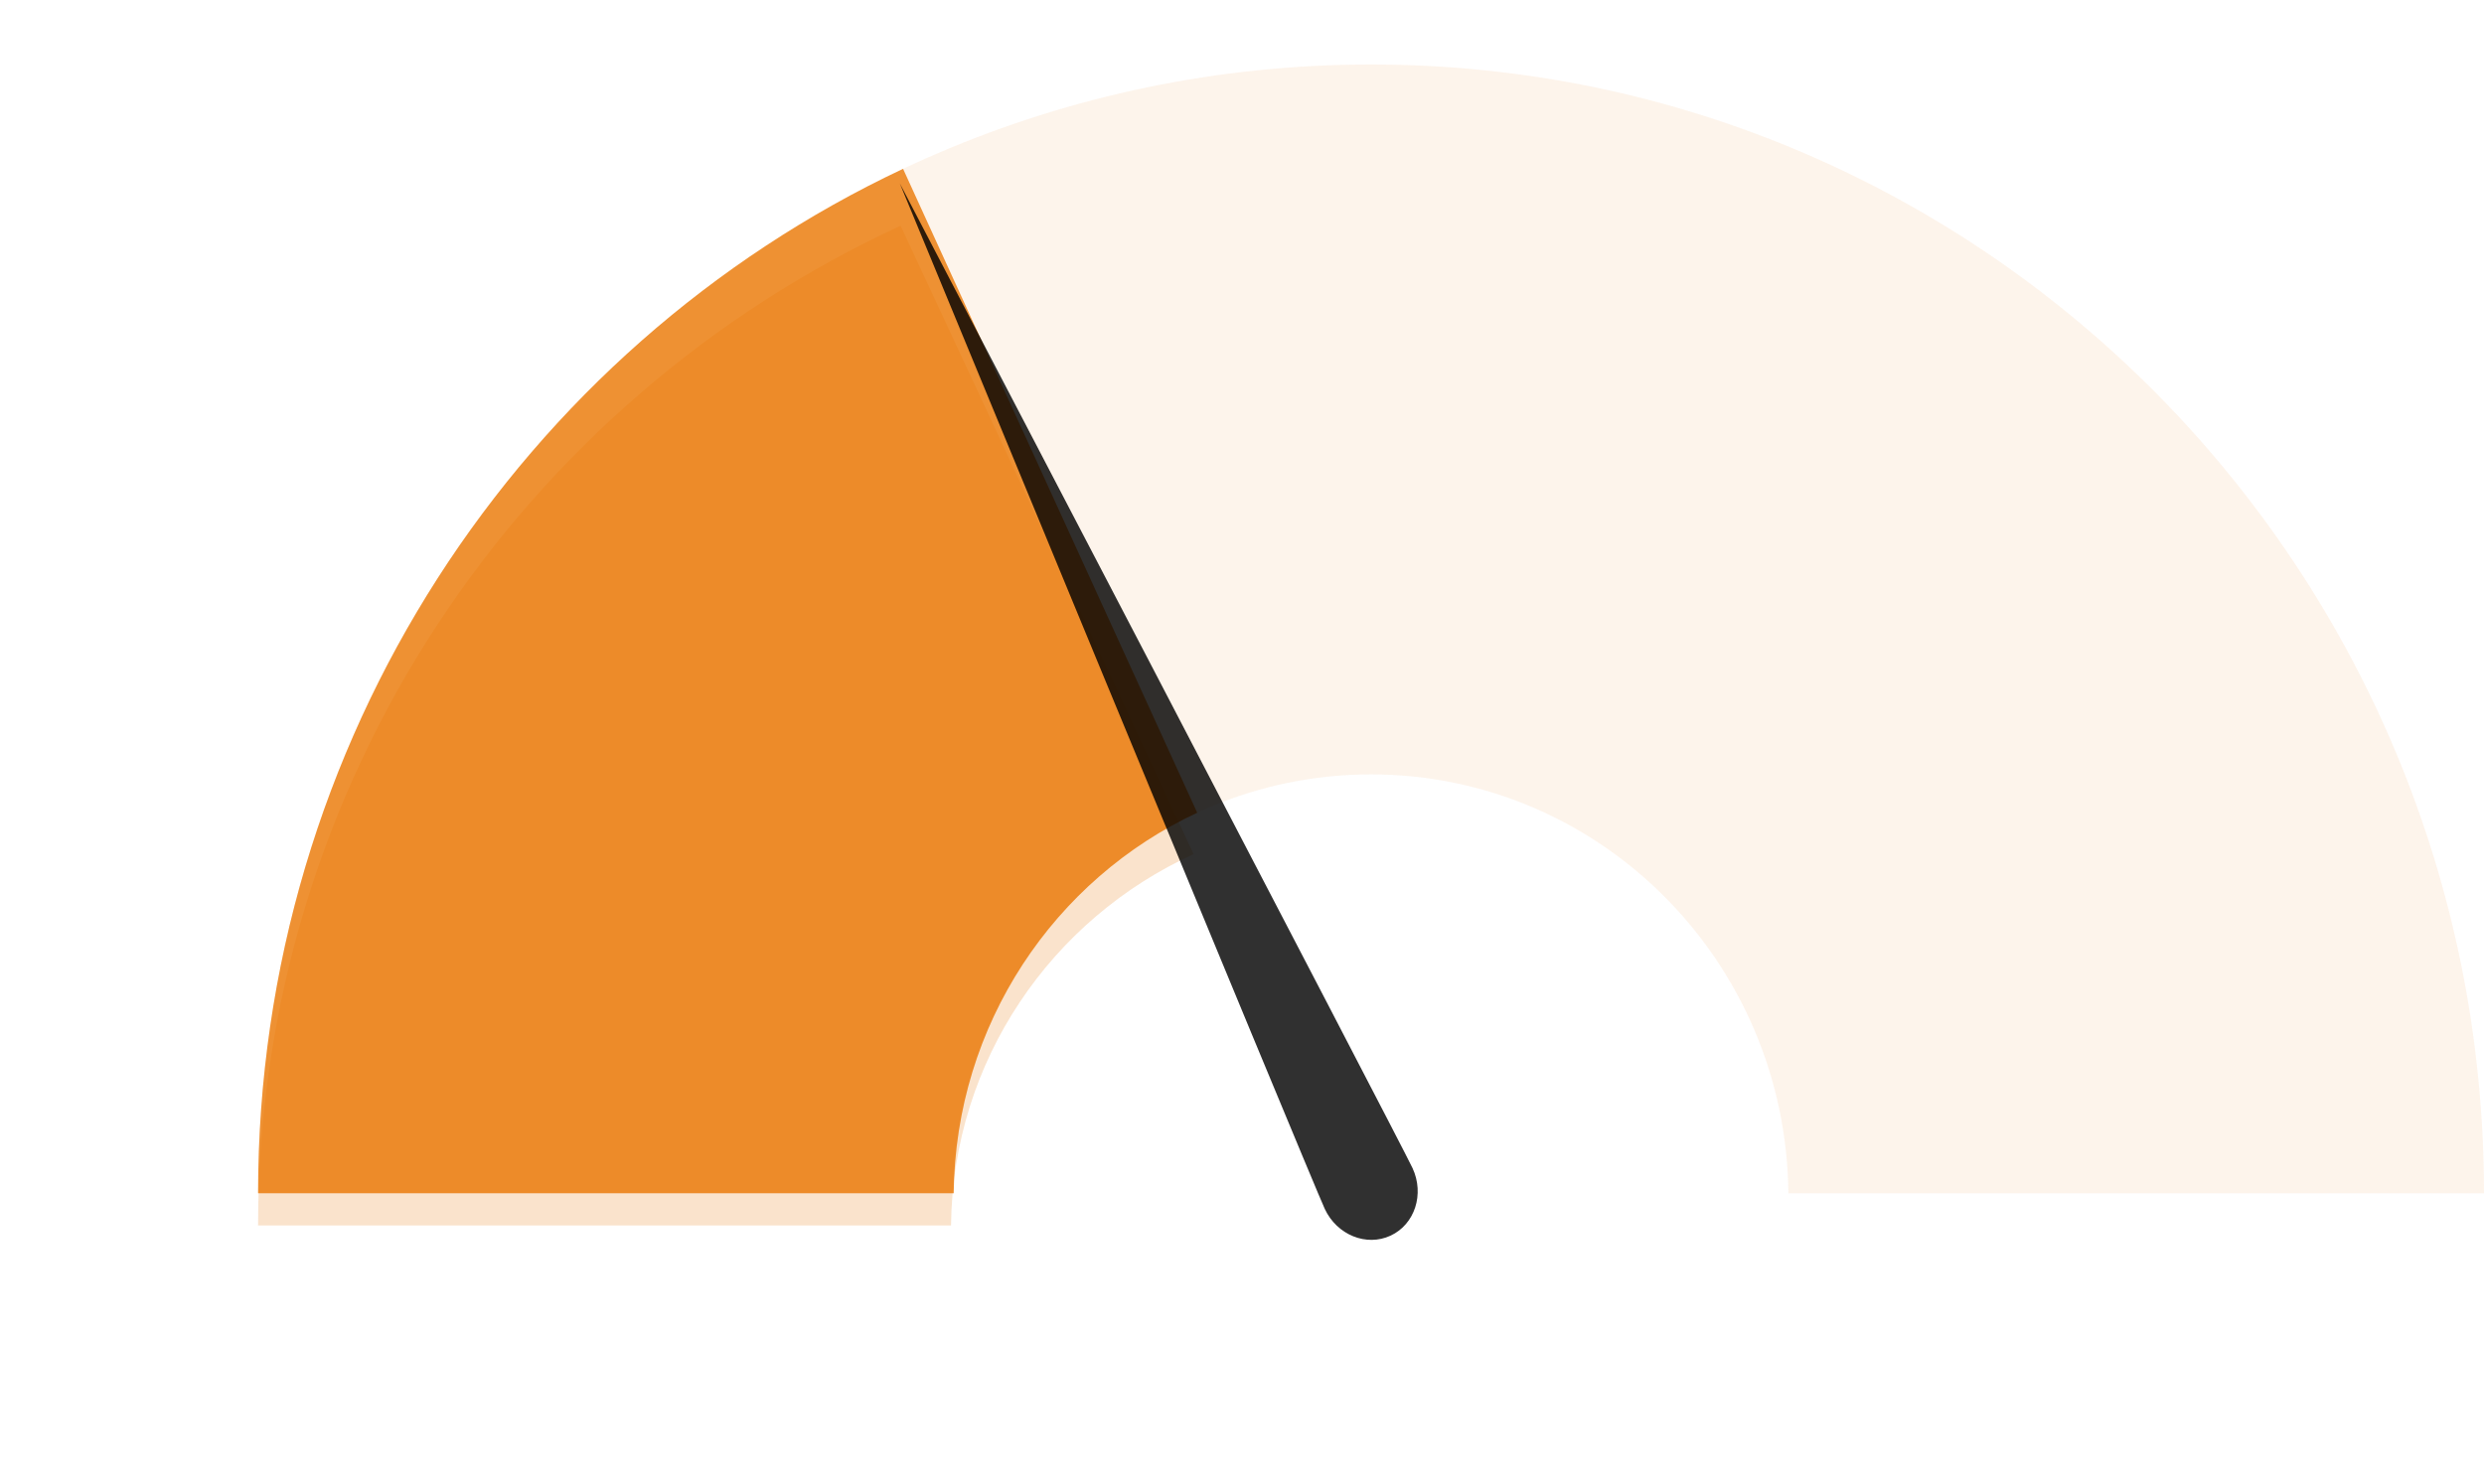 <svg width="77px" height="46px" viewBox="0 0 77 46" version="1.1" xmlns="http://www.w3.org/2000/svg" xmlns:xlink="http://www.w3.org/1999/xlink">
    <desc>Created with Sketch.</desc>
    <defs>
        <filter x="-41.4%" y="-38.7%" width="182.8%" height="177.4%" filterUnits="objectBoundingBox" id="filter-1">
            <feGaussianBlur stdDeviation="4" in="SourceGraphic"></feGaussianBlur>
        </filter>
    </defs>
    <g id="Page-1" stroke="none" stroke-width="1" fill="none" fill-rule="evenodd">
        <g id="2a---Add-a-chart" transform="translate(-195, -348)">
            <g id="Popped-out" transform="translate(151, 197)">
                <g id="BG-Group">
                    <g id="Sample-Size" transform="translate(20, 122)">
                        <g id="Group-8" transform="translate(32, 31)">
                            <path d="M0,36 C0,22.266 8.156,10.425 19.917,5 L29,24.485 C24.6,26.491 21.533,30.886 21.48,36 L6.01073806e-14,36 Z" id="Combined-Shape" fill-opacity="0.2" fill="#EA7600" filter="url(#filter-1)"></path>
                            <g id="Group-3" opacity="0.8" fill="#EA7600">
                                <path d="M0,35 C0,15.67 15.446,0 34.5,0 C53.554,0 69,15.67 69,35 L47.437,35 C47.365,27.814 41.6,22.012 34.5,22.012 C27.4,22.012 21.635,27.814 21.563,35 L0,35 Z" id="Combined-Shape" opacity="0.1"></path>
                                <path d="M0,35 C0,20.927 8.187,8.794 19.994,3.235 L29.112,23.201 C24.695,25.256 21.616,29.76 21.563,35 L6.07300173e-14,35 Z" id="Combined-Shape"></path>
                            </g>
                            <path d="M27.5,38 C28.328,38 29,37.278 29,36.387 C29,35.496 27.5,2 27.5,2 C27.5,2 26,35.496 26,36.387 C26,37.278 26.672,38 27.5,38 Z" id="Oval-3" fill-opacity="0.81" fill="#000000" transform="translate(27.5, 20) rotate(-25) translate(-27.5, -20) "></path>
                        </g>
                    </g>
                </g>
            </g>
        </g>
    </g>
</svg>